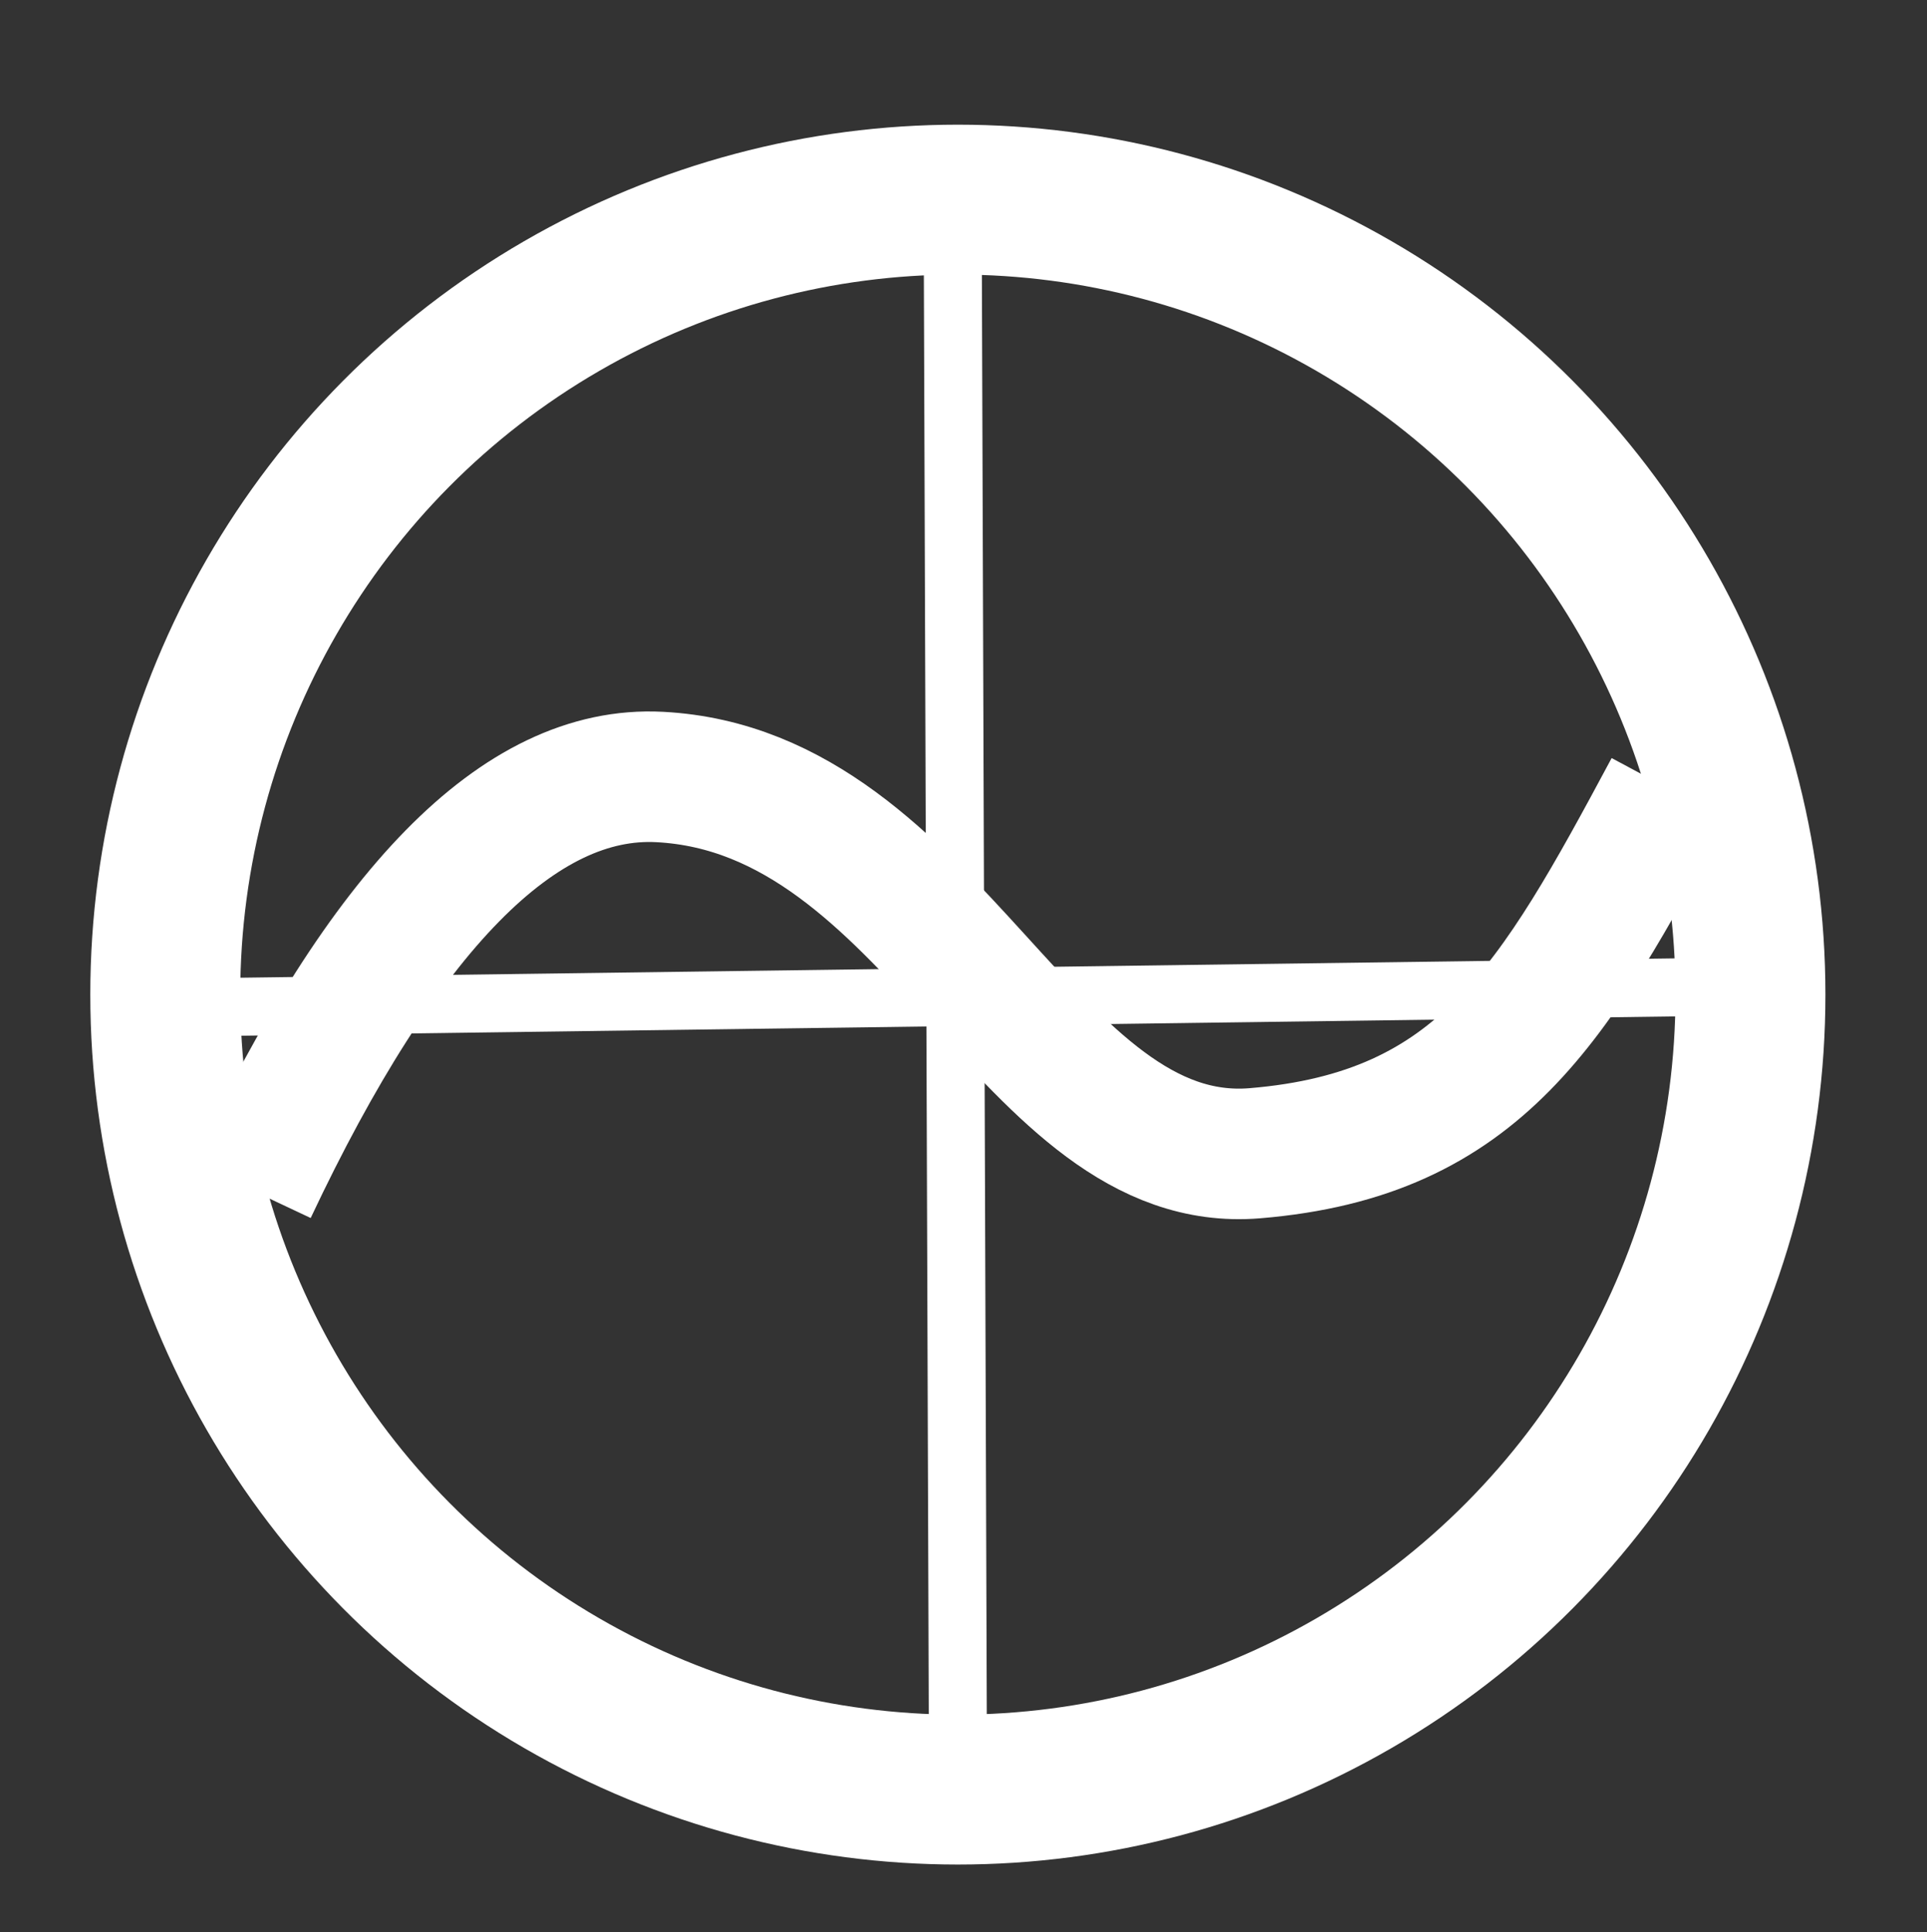 <?xml version="1.0" encoding="UTF-8" standalone="no"?>
<!-- Created with Inkscape (http://www.inkscape.org/) -->

<svg
   xmlns:dc="http://purl.org/dc/elements/1.1/"
   xmlns:cc="http://creativecommons.org/ns#"
   xmlns:rdf="http://www.w3.org/1999/02/22-rdf-syntax-ns#"
   xmlns:svg="http://www.w3.org/2000/svg"
   xmlns="http://www.w3.org/2000/svg"
   xmlns:sodipodi="http://sodipodi.sourceforge.net/DTD/sodipodi-0.dtd"
   xmlns:inkscape="http://www.inkscape.org/namespaces/inkscape"
   version="1.1"
   id="svg5827"
   width="71.756"
   height="71.966"
   viewBox="0 0 71.756 71.966"
   sodipodi:docname="cephos-logo.svg"
   inkscape:version="0.92.4 (unknown)">
  <rect x="0" y="0" width="71.756" height="71.966" fill="#333333" stroke="none"/>
  <defs
     id="defs5831">
    <clipPath
       clipPathUnits="userSpaceOnUse"
       id="clipPath6400">
      <rect
         style="opacity:1;fill:#5bfff5;fill-opacity:1;stroke:none;stroke-width:0.9;stroke-linecap:round;stroke-miterlimit:4;stroke-dasharray:none;stroke-opacity:1"
         id="rect6402"
         width="232.806"
         height="122.707"
         x="-156.325"
         y="-14.046" />
    </clipPath>
  </defs>
  <sodipodi:namedview
     pagecolor="#ffffff"
     bordercolor="#666666"
     borderopacity="1"
     objecttolerance="10"
     gridtolerance="10"
     guidetolerance="10"
     inkscape:pageopacity="0"
     inkscape:pageshadow="2"
     inkscape:window-width="1299"
     inkscape:window-height="704"
     id="namedview5829"
     showgrid="false"
     inkscape:zoom="4.759322"
     inkscape:cx="67.413124"
     inkscape:cy="35.870781"
     inkscape:window-x="67"
     inkscape:window-y="27"
     inkscape:window-maximized="1"
     inkscape:current-layer="g6528" />
  <g
     id="g6528"
     transform="translate(-181.257,47.439)"
     style="stroke-width:4;stroke-miterlimit:4;stroke-dasharray:none">
    <ellipse
       style="opacity:1;fill:none;fill-opacity:0.353;stroke:#ffffff;stroke-width:5.583;stroke-linecap:round;stroke-miterlimit:4;stroke-dasharray:none;stroke-opacity:1"
       id="path6590"
       cx="216.925"
       cy="-10.395"
       rx="29.514"
       ry="29.609" />
    <path
       style="fill:none;stroke:#ffffff;stroke-width:4.862;stroke-linecap:butt;stroke-linejoin:miter;stroke-miterlimit:4;stroke-dasharray:none;stroke-opacity:1"
       d="m 190.627,-3.111 c 4.909,-10.414 9.956,-15.663 15.195,-15.389 10.244,0.535 13.752,14.71 22.163,14.013 8.39,-0.695 11.139,-5.565 15.428,-13.57"
       id="path6592"
       inkscape:connector-curvature="0"
       sodipodi:nodetypes="cssc" />
    <path
       style="fill:none;stroke:#ffffff;stroke-width:2.161;stroke-linecap:butt;stroke-linejoin:miter;stroke-miterlimit:4;stroke-dasharray:none;stroke-opacity:1"
       d="m 188.546,-9.922 56.191,-0.757"
       id="path6594"
       inkscape:connector-curvature="0" />
    <path
       style="fill:none;stroke:#ffffff;stroke-width:2.161;stroke-linecap:butt;stroke-linejoin:miter;stroke-miterlimit:4;stroke-dasharray:none;stroke-opacity:1"
       d="m 216.736,-38.112 0.189,55.245"
       id="path6596"
       inkscape:connector-curvature="0"
       sodipodi:nodetypes="cc" />
  </g>
  <rect
     style="opacity:0;fill:#5bfff5;fill-opacity:1;stroke:none;stroke-width:0.9;stroke-linecap:round;stroke-miterlimit:4;stroke-dasharray:none;stroke-opacity:1"
     id="rect6380"
     width="223.561"
     height="110.1"
     x="7.85"
     y="-11.462" />
  <rect
     style="opacity:0;fill:#5bfff5;fill-opacity:1;stroke:none;stroke-width:0.9;stroke-linecap:round;stroke-miterlimit:4;stroke-dasharray:none;stroke-opacity:1"
     id="rect6390"
     width="65.556"
     height="58.832"
     x="16.255"
     y="-16.504" />
  <rect
     style="opacity:0;fill:#5bfff5;fill-opacity:1;stroke:none;stroke-width:0.9;stroke-linecap:round;stroke-miterlimit:4;stroke-dasharray:none;stroke-opacity:1"
     id="rect6392"
     width="144.558"
     height="113.462"
     x="16.255"
     y="-16.504" />
</svg>
